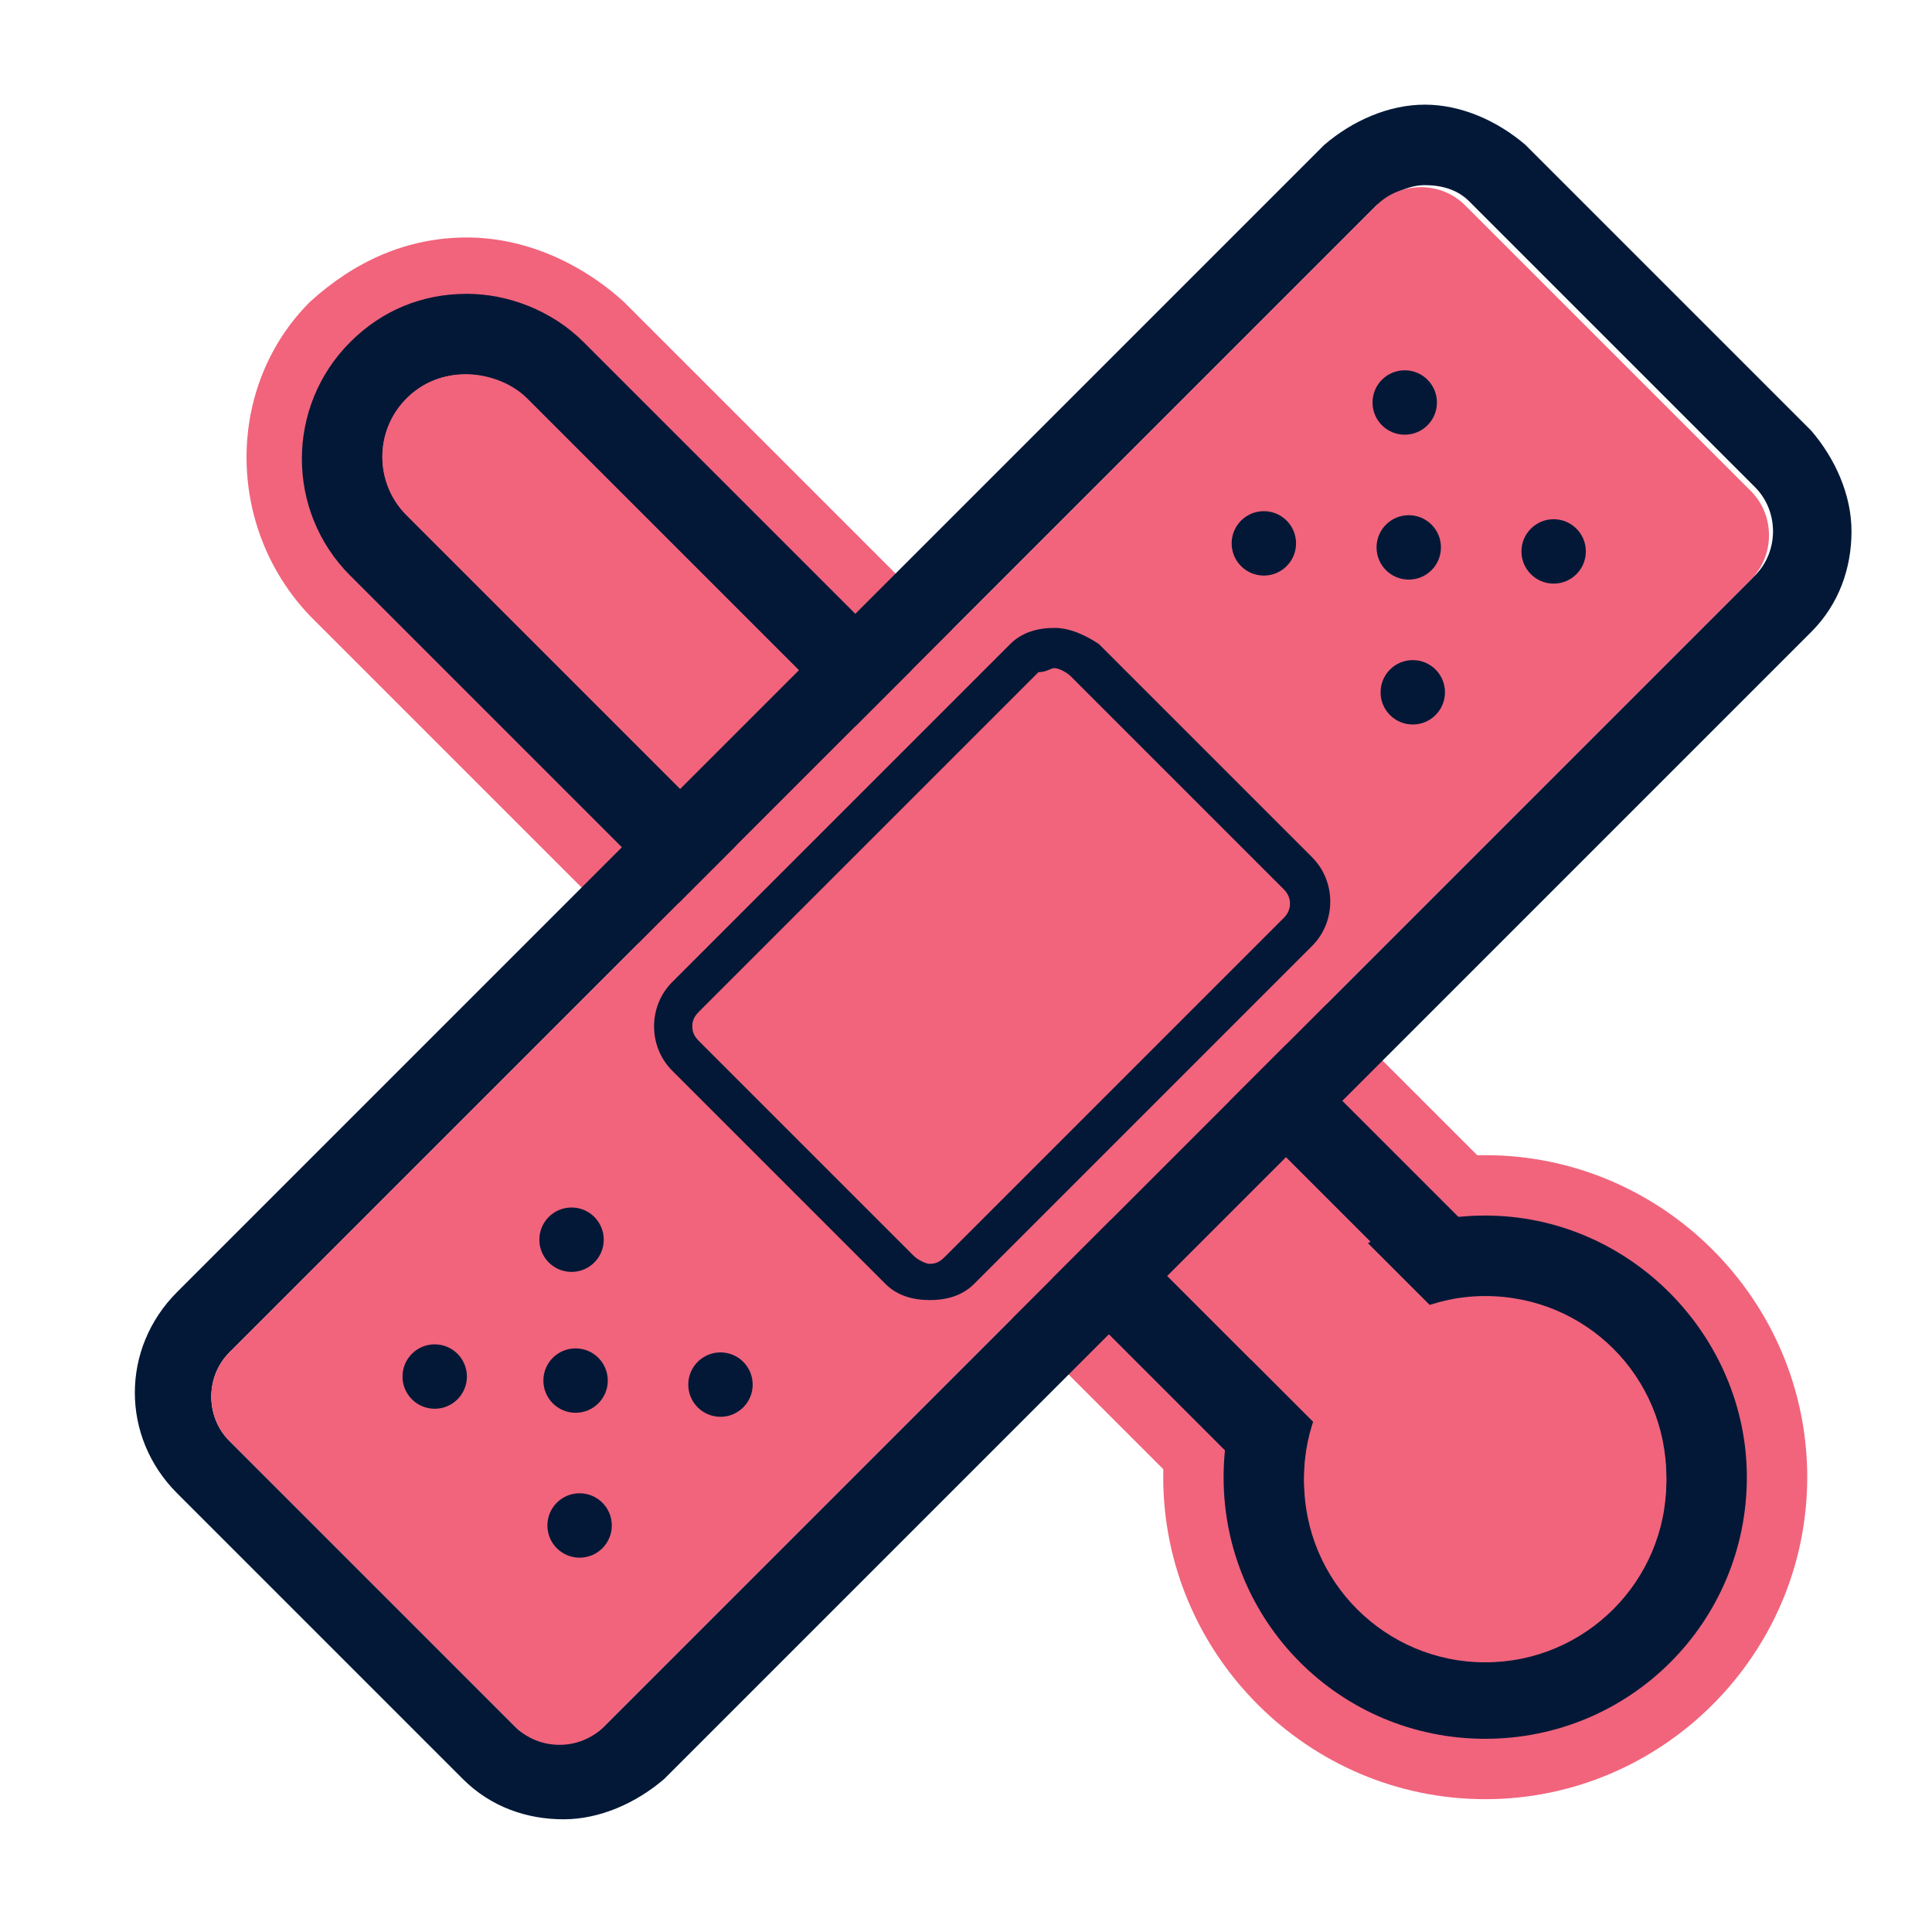 <svg viewBox="0 0 48 48" fill="none" xmlns="http://www.w3.org/2000/svg">
<path d="M35.5 39.9C34.3 39.9 33.2 39.4 32.3 38.6L8.3 14.6C7.5 13.8 7 12.6 7 11.4C7 10.2 7.5 9.1 8.3 8.2C9.1 7.4 10.3 6.9 11.5 6.9C12.7 6.9 13.8 7.4 14.7 8.2L38.7 32.2C40.4 33.9 40.4 36.8 38.7 38.5C37.9 39.4 36.7 39.9 35.5 39.9Z" fill="#031837"/>
<path d="M11.6 7.9C12.5 7.9 13.4 8.2 14.1 8.9L38.1 32.9C39.5 34.3 39.5 36.5 38.1 37.8C37.4 38.5 36.5 38.8 35.6 38.8C34.7 38.8 33.8 38.5 33.1 37.8L9.1 13.8C7.7 12.4 7.7 10.2 9.1 8.9C9.8 8.3 10.7 7.9 11.6 7.9ZM11.6 5.9C10.1 5.9 8.8 6.5 7.7 7.5C5.6 9.6 5.6 13.1 7.7 15.3L31.7 39.3C32.7 40.3 34.1 40.9 35.6 40.9C37.1 40.9 38.4 40.3 39.5 39.3C41.6 37.2 41.6 33.7 39.5 31.5L15.5 7.5C14.4 6.5 13 5.9 11.6 5.9Z" fill="#F1647C"/>
<path d="M36.9 43.8C40.766 43.8 43.9 40.666 43.9 36.8C43.9 32.934 40.766 29.8 36.9 29.8C33.034 29.8 29.9 32.934 29.9 36.8C29.9 40.666 33.034 43.8 36.9 43.8Z" fill="#031837"/>
<path d="M36.9 30.7C40.2 30.7 42.9 33.4 42.9 36.7C42.9 40 40.2 42.7 36.9 42.7C33.6 42.7 30.9 40 30.9 36.7C30.9 33.4 33.6 30.7 36.9 30.7ZM36.9 28.7C32.5 28.7 28.9 32.3 28.9 36.7C28.9 41.1 32.5 44.7 36.9 44.7C41.3 44.7 44.9 41.1 44.9 36.7C44.9 32.3 41.3 28.7 36.9 28.7Z" fill="#F1647C"/>
<path d="M36.5 39.4C35.7 39.4 34.9 39.1 34.3 38.5L9.3 13.5C8.1 12.3 8.1 10.4 9.3 9.2C9.9 8.6 10.7 8.3 11.5 8.3C12.3 8.3 13.1 8.6 13.7 9.2L38.7 34.2C39.9 35.4 39.9 37.3 38.7 38.5C38.1 39.1 37.4 39.4 36.5 39.4Z" fill="#F1647C"/>
<path d="M11.6 9.3C12.1 9.3 12.7 9.5 13.1 9.9L38.1 34.9C38.9 35.7 38.9 37 38.1 37.8C37.7 38.2 37.2 38.4 36.6 38.4C36 38.4 35.5 38.2 35.1 37.8L10.1 12.8C9.3 12 9.3 10.7 10.1 9.9C10.5 9.5 11 9.3 11.6 9.3ZM11.6 7.3C10.5 7.3 9.5 7.7 8.7 8.5C7.1 10.1 7.1 12.7 8.7 14.3L33.7 39.3C34.5 40.1 35.5 40.5 36.6 40.5C37.7 40.5 38.7 40.1 39.5 39.3C40.3 38.5 40.7 37.5 40.7 36.4C40.7 35.3 40.3 34.3 39.5 33.5L14.5 8.5C13.7 7.7 12.6 7.3 11.6 7.3Z" fill="#031837"/>
<path d="M36.9 42.3C39.938 42.3 42.4 39.838 42.4 36.8C42.4 33.762 39.938 31.3 36.9 31.3C33.862 31.3 31.4 33.762 31.4 36.8C31.4 39.838 33.862 42.3 36.9 42.3Z" fill="#F1647C"/>
<path d="M36.9 32.2C39.4 32.2 41.4 34.2 41.4 36.7C41.4 39.2 39.4 41.2 36.9 41.2C34.4 41.2 32.4 39.2 32.4 36.7C32.4 34.3 34.4 32.2 36.9 32.2ZM36.9 30.2C33.3 30.2 30.4 33.1 30.4 36.7C30.4 40.3 33.3 43.2 36.9 43.2C40.5 43.2 43.4 40.3 43.4 36.7C43.4 33.2 40.5 30.2 36.9 30.2Z" fill="#031837"/>
<path d="M35.1 37.8L10.1 12.8C9.3 12 9.3 10.7 10.1 9.9C10.9 9.1 12.2 9.1 13 9.9L38 34.9C38.8 35.7 38.8 37 38 37.8C37.2 38.6 35.9 38.6 35.1 37.8Z" fill="#F1647C"/>
<path d="M36.9 41.3C39.385 41.3 41.4 39.285 41.4 36.8C41.4 34.315 39.385 32.3 36.9 32.3C34.415 32.3 32.4 34.315 32.4 36.8C32.4 39.285 34.415 41.3 36.9 41.3Z" fill="#F1647C"/>
<path d="M35.4 4.6C35.8 4.6 36.2 4.7 36.5 5L43.6 12.1C44.2 12.7 44.2 13.7 43.6 14.3L15 42.9C14.7 43.2 14.3 43.3 13.9 43.3C13.5 43.3 13.1 43.2 12.8 42.9L5.7 35.8C5.1 35.2 5.1 34.2 5.7 33.6L34.2 5.1C34.6 4.8 35 4.6 35.4 4.6ZM35.4 2.6C34.5 2.6 33.6 3 32.9 3.6L4.4 32.1C3 33.5 3 35.7 4.4 37.1L11.5 44.2C12.2 44.9 13.1 45.2 14 45.2C14.9 45.2 15.8 44.8 16.5 44.2L45 15.7C45.7 15 46 14.1 46 13.2C46 12.3 45.6 11.4 45 10.7L37.9 3.6C37.2 3 36.3 2.6 35.4 2.6Z" fill="#031837"/>
<path d="M23 31.9C22.7 31.9 22.5 31.8 22.3 31.6L17 26.3C16.6 25.9 16.6 25.2 17 24.8L25.4 16.4C25.6 16.2 25.9 16.1 26.1 16.1C26.4 16.1 26.6 16.2 26.8 16.4L32.1 21.7C32.5 22.1 32.5 22.8 32.1 23.2L23.7 31.6C23.6 31.7 23.3 31.9 23 31.9Z" fill="#F1647C"/>
<path d="M12.8 42.9L5.7 35.8C5.1 35.2 5.1 34.2 5.7 33.6L34.2 5.1C34.8 4.5 35.8 4.5 36.4 5.1L43.5 12.2C44.1 12.8 44.1 13.8 43.5 14.4L15 42.9C14.4 43.5 13.4 43.5 12.8 42.9Z" fill="#F1647C"/>
<path d="M26.2 16.6C26.3 16.6 26.5 16.7 26.6 16.8L31.9 22.1C32.1 22.3 32.1 22.6 31.9 22.8L23.5 31.2C23.4 31.3 23.3 31.4 23.1 31.4C23 31.4 22.8 31.3 22.7 31.2L17.4 25.9C17.3 25.8 17.2 25.7 17.2 25.5C17.2 25.3 17.3 25.2 17.4 25.1L25.8 16.7C26 16.7 26.1 16.6 26.2 16.6ZM26.2 15.6C25.8 15.6 25.4 15.7 25.1 16L16.7 24.4C16.1 25 16.1 26 16.7 26.6L22 31.9C22.3 32.2 22.7 32.3 23.1 32.3C23.5 32.3 23.9 32.2 24.2 31.9L32.6 23.5C33.2 22.9 33.2 21.9 32.6 21.3L27.3 16C27 15.8 26.6 15.6 26.2 15.6Z" fill="#031837"/>
<path d="M14.3 35.1C14.742 35.1 15.1 34.742 15.1 34.3C15.1 33.858 14.742 33.5 14.3 33.5C13.858 33.5 13.5 33.858 13.5 34.3C13.5 34.742 13.858 35.1 14.3 35.1Z" fill="#031837"/>
<path d="M17.9 35.2C18.342 35.2 18.7 34.842 18.7 34.4C18.7 33.958 18.342 33.6 17.9 33.6C17.458 33.6 17.1 33.958 17.1 34.4C17.1 34.842 17.458 35.2 17.9 35.2Z" fill="#031837"/>
<path d="M10.8 35C11.242 35 11.6 34.642 11.6 34.2C11.6 33.758 11.242 33.4 10.8 33.4C10.358 33.4 10 33.758 10 34.2C10 34.642 10.358 35 10.8 35Z" fill="#031837"/>
<path d="M14.2 31.6C14.642 31.6 15 31.242 15 30.8C15 30.358 14.642 30 14.2 30C13.758 30 13.4 30.358 13.4 30.8C13.4 31.242 13.758 31.6 14.2 31.6Z" fill="#031837"/>
<path d="M14.4 38.7C14.842 38.7 15.2 38.342 15.2 37.9C15.2 37.458 14.842 37.1 14.4 37.1C13.958 37.1 13.6 37.458 13.6 37.9C13.6 38.342 13.958 38.7 14.4 38.7Z" fill="#031837"/>
<path d="M35 14.4C35.442 14.4 35.8 14.042 35.8 13.6C35.8 13.158 35.442 12.8 35 12.8C34.558 12.8 34.2 13.158 34.2 13.6C34.2 14.042 34.558 14.4 35 14.4Z" fill="#031837"/>
<path d="M38.6 14.5C39.042 14.5 39.4 14.142 39.4 13.7C39.4 13.258 39.042 12.9 38.6 12.9C38.158 12.9 37.8 13.258 37.8 13.7C37.8 14.142 38.158 14.5 38.6 14.5Z" fill="#031837"/>
<path d="M31.4 14.3C31.842 14.3 32.2 13.942 32.2 13.5C32.2 13.058 31.842 12.7 31.4 12.7C30.958 12.7 30.6 13.058 30.6 13.5C30.6 13.942 30.958 14.3 31.4 14.3Z" fill="#031837"/>
<path d="M34.9 10.8C35.342 10.8 35.7 10.442 35.7 10C35.7 9.558 35.342 9.2 34.9 9.2C34.458 9.2 34.1 9.558 34.1 10C34.1 10.442 34.458 10.8 34.9 10.8Z" fill="#031837"/>
<path d="M35.1 18C35.542 18 35.9 17.642 35.9 17.2C35.9 16.758 35.542 16.4 35.1 16.4C34.658 16.4 34.3 16.758 34.3 17.2C34.3 17.642 34.658 18 35.1 18Z" fill="#031837"/>
</svg>
